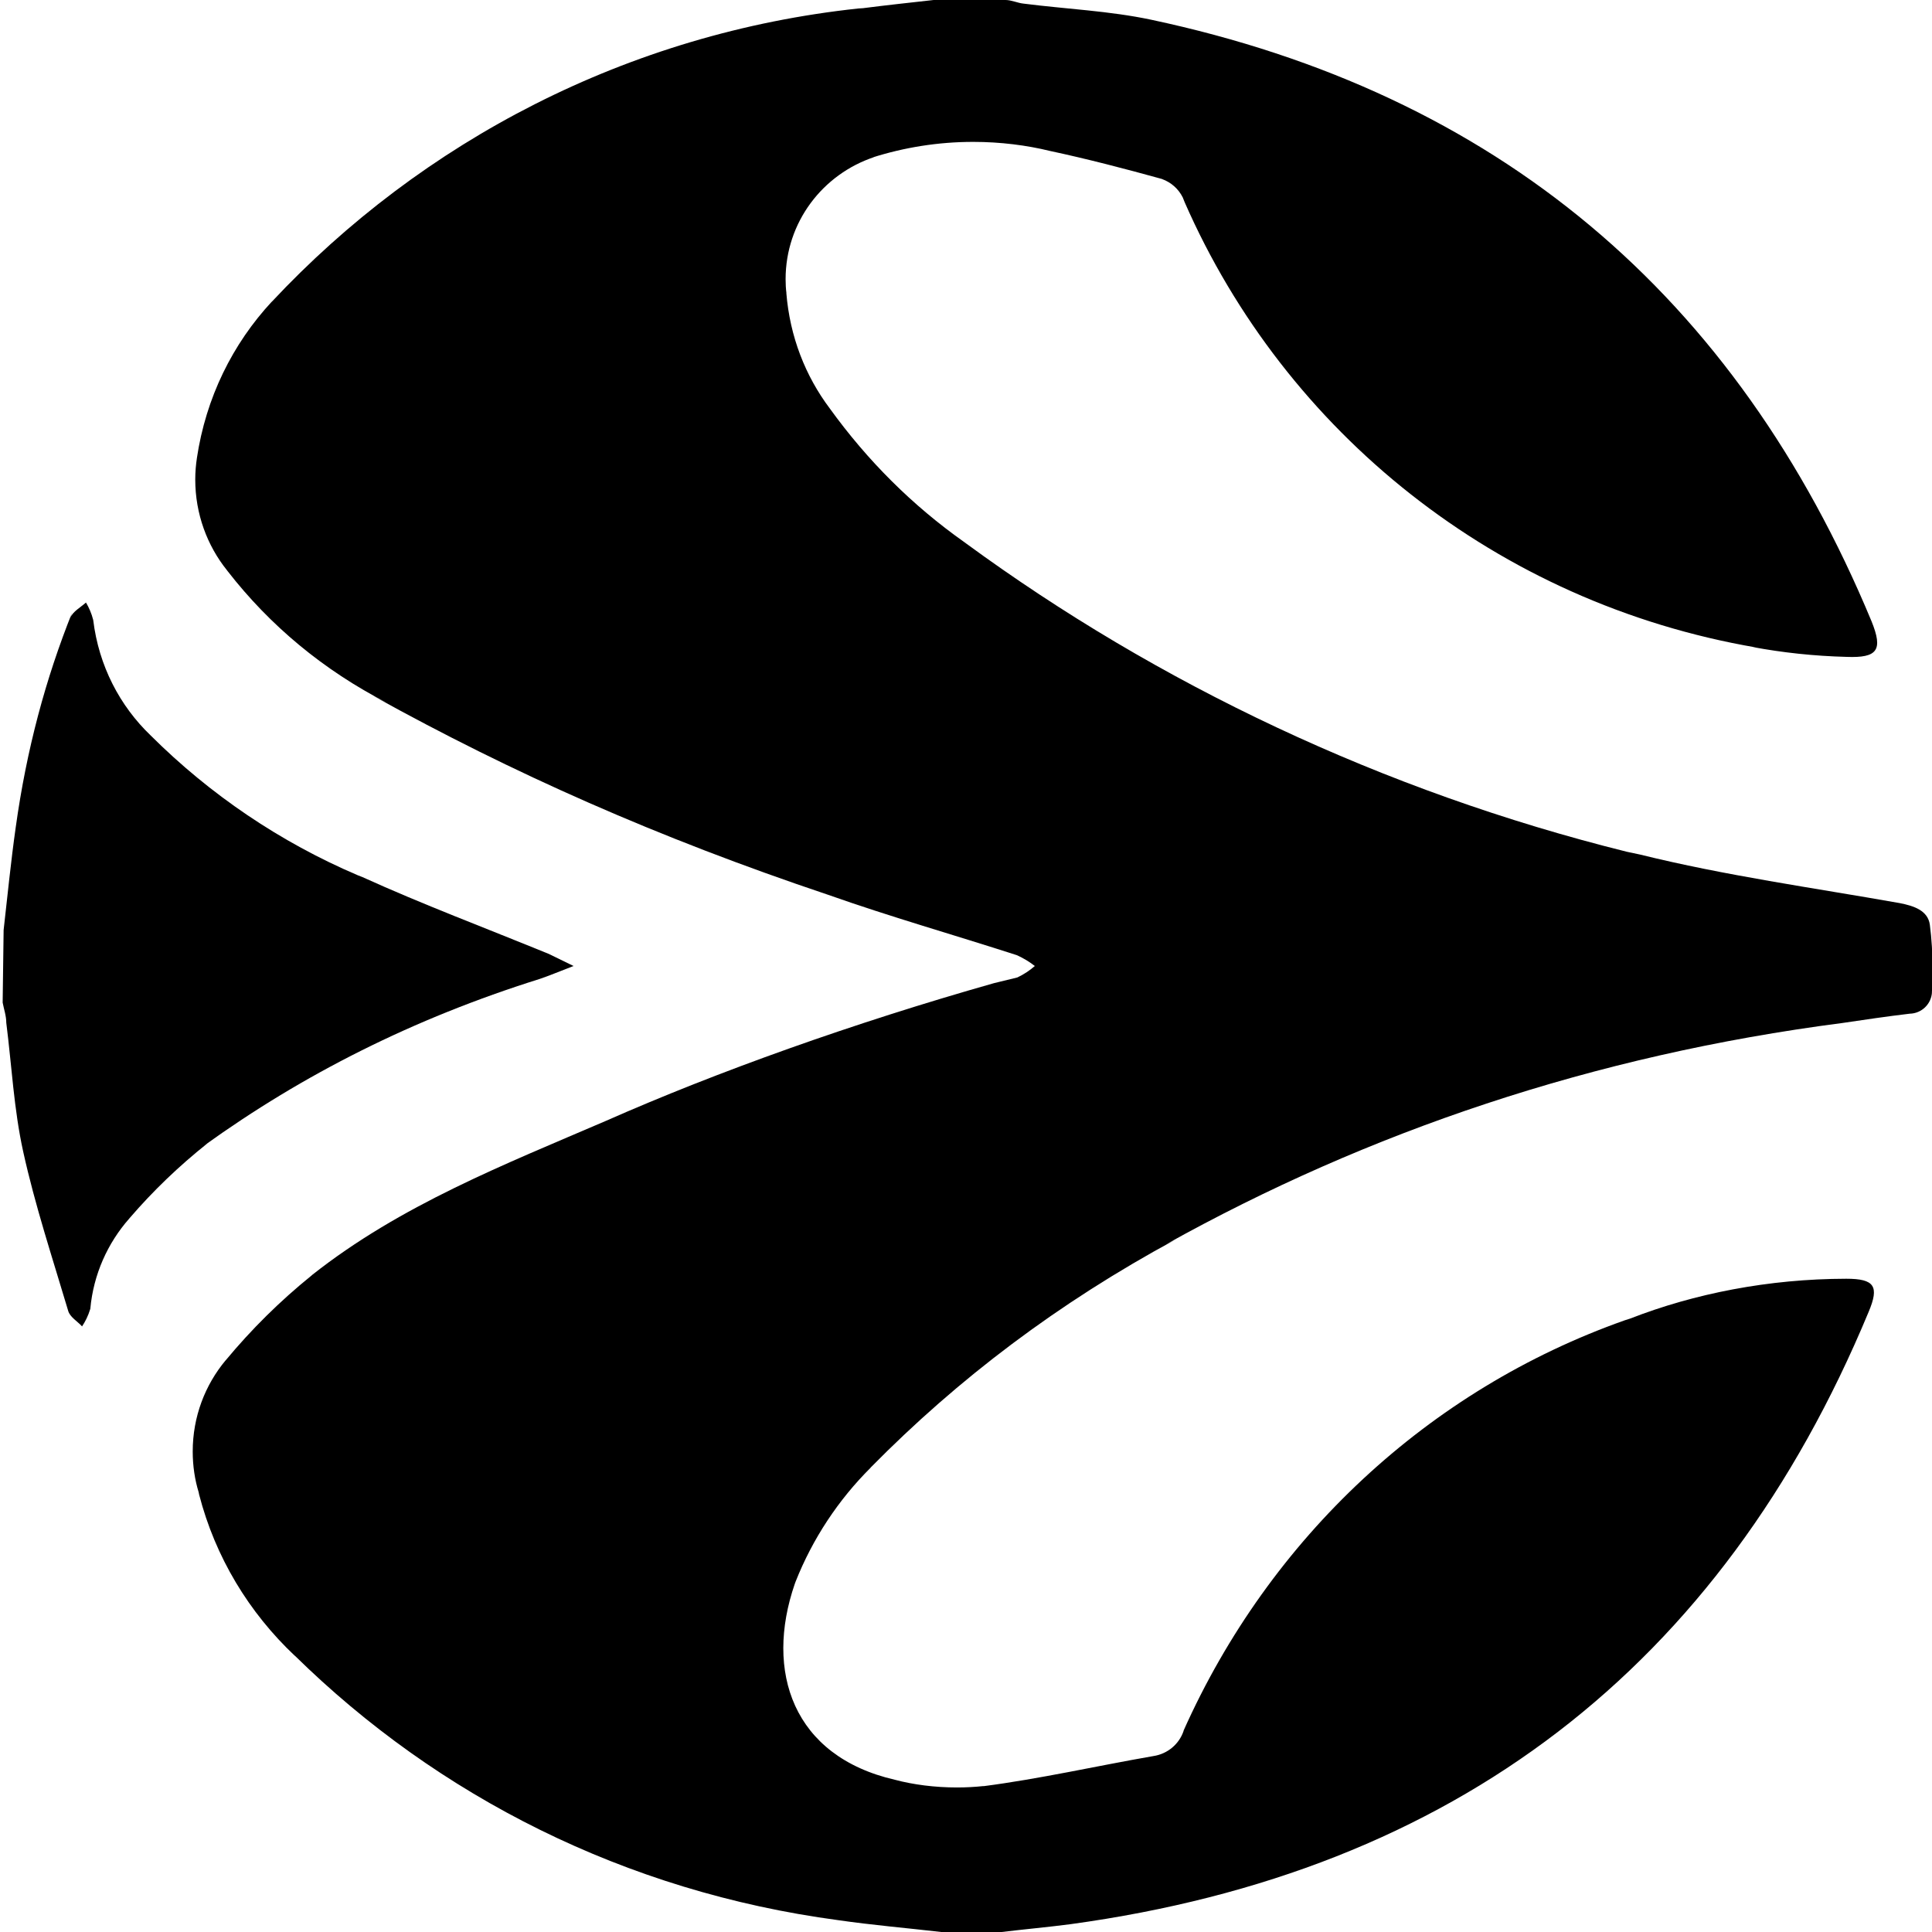 <svg width="16" height="16" viewBox="0 0 16 16" fill="none" xmlns="http://www.w3.org/2000/svg">
<g clip-path="url(#clip0_6_407)">
<path d="M7.732 0H8.327C8.377 0 8.427 0.025 8.477 0.03C8.83 0.075 9.187 0.09 9.532 0.163C12.395 0.772 14.377 2.442 15.5 5.147C15.595 5.383 15.55 5.45 15.293 5.44C15.023 5.433 14.764 5.405 14.512 5.358L14.543 5.362C12.396 4.993 10.646 3.58 9.811 1.675L9.795 1.635C9.759 1.563 9.698 1.51 9.624 1.483L9.622 1.482C9.315 1.397 9 1.315 8.695 1.25C8.504 1.203 8.285 1.175 8.06 1.175C7.768 1.175 7.487 1.221 7.223 1.305L7.242 1.3C6.812 1.442 6.506 1.842 6.506 2.312C6.506 2.352 6.508 2.391 6.513 2.429L6.512 2.425C6.541 2.787 6.67 3.115 6.873 3.384L6.87 3.38C7.185 3.817 7.559 4.188 7.985 4.489L8 4.5C9.586 5.662 11.453 6.552 13.473 7.054L13.582 7.077C14.29 7.252 15.015 7.352 15.732 7.479C15.85 7.502 15.965 7.54 15.982 7.657C15.997 7.771 16.005 7.902 16.005 8.036C16.005 8.098 16.003 8.161 15.999 8.223L16 8.214C15.996 8.314 15.915 8.393 15.815 8.395C15.63 8.417 15.445 8.444 15.258 8.472C13.195 8.739 11.329 9.373 9.653 10.307L9.732 10.267C8.765 10.79 7.934 11.419 7.211 12.153L7.21 12.155C6.943 12.421 6.73 12.742 6.589 13.098L6.582 13.117C6.332 13.842 6.565 14.544 7.41 14.739C7.564 14.78 7.742 14.803 7.925 14.803C8 14.803 8.075 14.799 8.149 14.791L8.14 14.793C8.612 14.732 9.08 14.625 9.552 14.543C9.67 14.525 9.765 14.444 9.802 14.335L9.802 14.332C10.517 12.732 11.833 11.508 13.456 10.934L13.5 10.92C14.031 10.713 14.646 10.591 15.29 10.59C15.524 10.59 15.565 10.652 15.475 10.865C14.25 13.812 12.043 15.5 8.867 15.935C8.677 15.96 8.485 15.977 8.295 16H7.795C7.51 15.967 7.225 15.943 6.942 15.902C5.175 15.666 3.625 14.874 2.441 13.711L2.442 13.713C2.062 13.355 1.783 12.896 1.649 12.377L1.645 12.357C1.614 12.257 1.596 12.141 1.596 12.021C1.596 11.733 1.698 11.47 1.869 11.265L1.867 11.268C2.085 11.005 2.321 10.773 2.578 10.565L2.587 10.557C3.315 9.982 4.175 9.645 5.017 9.283C5.936 8.877 7.068 8.472 8.232 8.142L8.425 8.095C8.48 8.069 8.528 8.037 8.57 8C8.527 7.966 8.477 7.936 8.425 7.912L8.42 7.91C7.9 7.742 7.375 7.593 6.857 7.41C5.444 6.936 4.238 6.399 3.093 5.764L3.207 5.822C2.678 5.55 2.234 5.179 1.886 4.731L1.88 4.723C1.716 4.519 1.617 4.256 1.617 3.971C1.617 3.91 1.622 3.85 1.631 3.791L1.63 3.797C1.705 3.292 1.927 2.847 2.251 2.498L2.25 2.5C3.497 1.167 5.201 0.274 7.111 0.07L7.145 0.068C7.34 0.043 7.535 0.022 7.732 0Z" fill="black"/>
<path d="M0.03 7.702C0.062 7.42 0.09 7.135 0.13 6.853C0.22 6.205 0.378 5.62 0.6 5.066L0.582 5.117C0.602 5.065 0.667 5.03 0.712 4.99C0.737 5.032 0.758 5.08 0.771 5.131L0.772 5.135C0.818 5.514 0.992 5.846 1.249 6.092C1.738 6.579 2.319 6.974 2.964 7.249L3 7.263C3.5 7.49 4.027 7.688 4.545 7.9L4.75 8C4.627 8.047 4.55 8.08 4.47 8.107C3.421 8.436 2.508 8.899 1.691 9.487L1.72 9.467C1.48 9.658 1.267 9.863 1.075 10.086L1.07 10.092C0.892 10.294 0.774 10.553 0.748 10.838L0.747 10.842C0.73 10.897 0.707 10.944 0.678 10.987L0.68 10.985C0.642 10.943 0.58 10.908 0.565 10.857C0.435 10.42 0.29 9.982 0.192 9.537C0.115 9.188 0.097 8.825 0.052 8.47C0.052 8.412 0.032 8.357 0.022 8.303L0.03 7.702Z" fill="black"/>
</g>
<defs>
<clipPath id="clip0_6_407">
<rect width="16" height="16" fill="white"/>
</clipPath>
</defs>
</svg>
